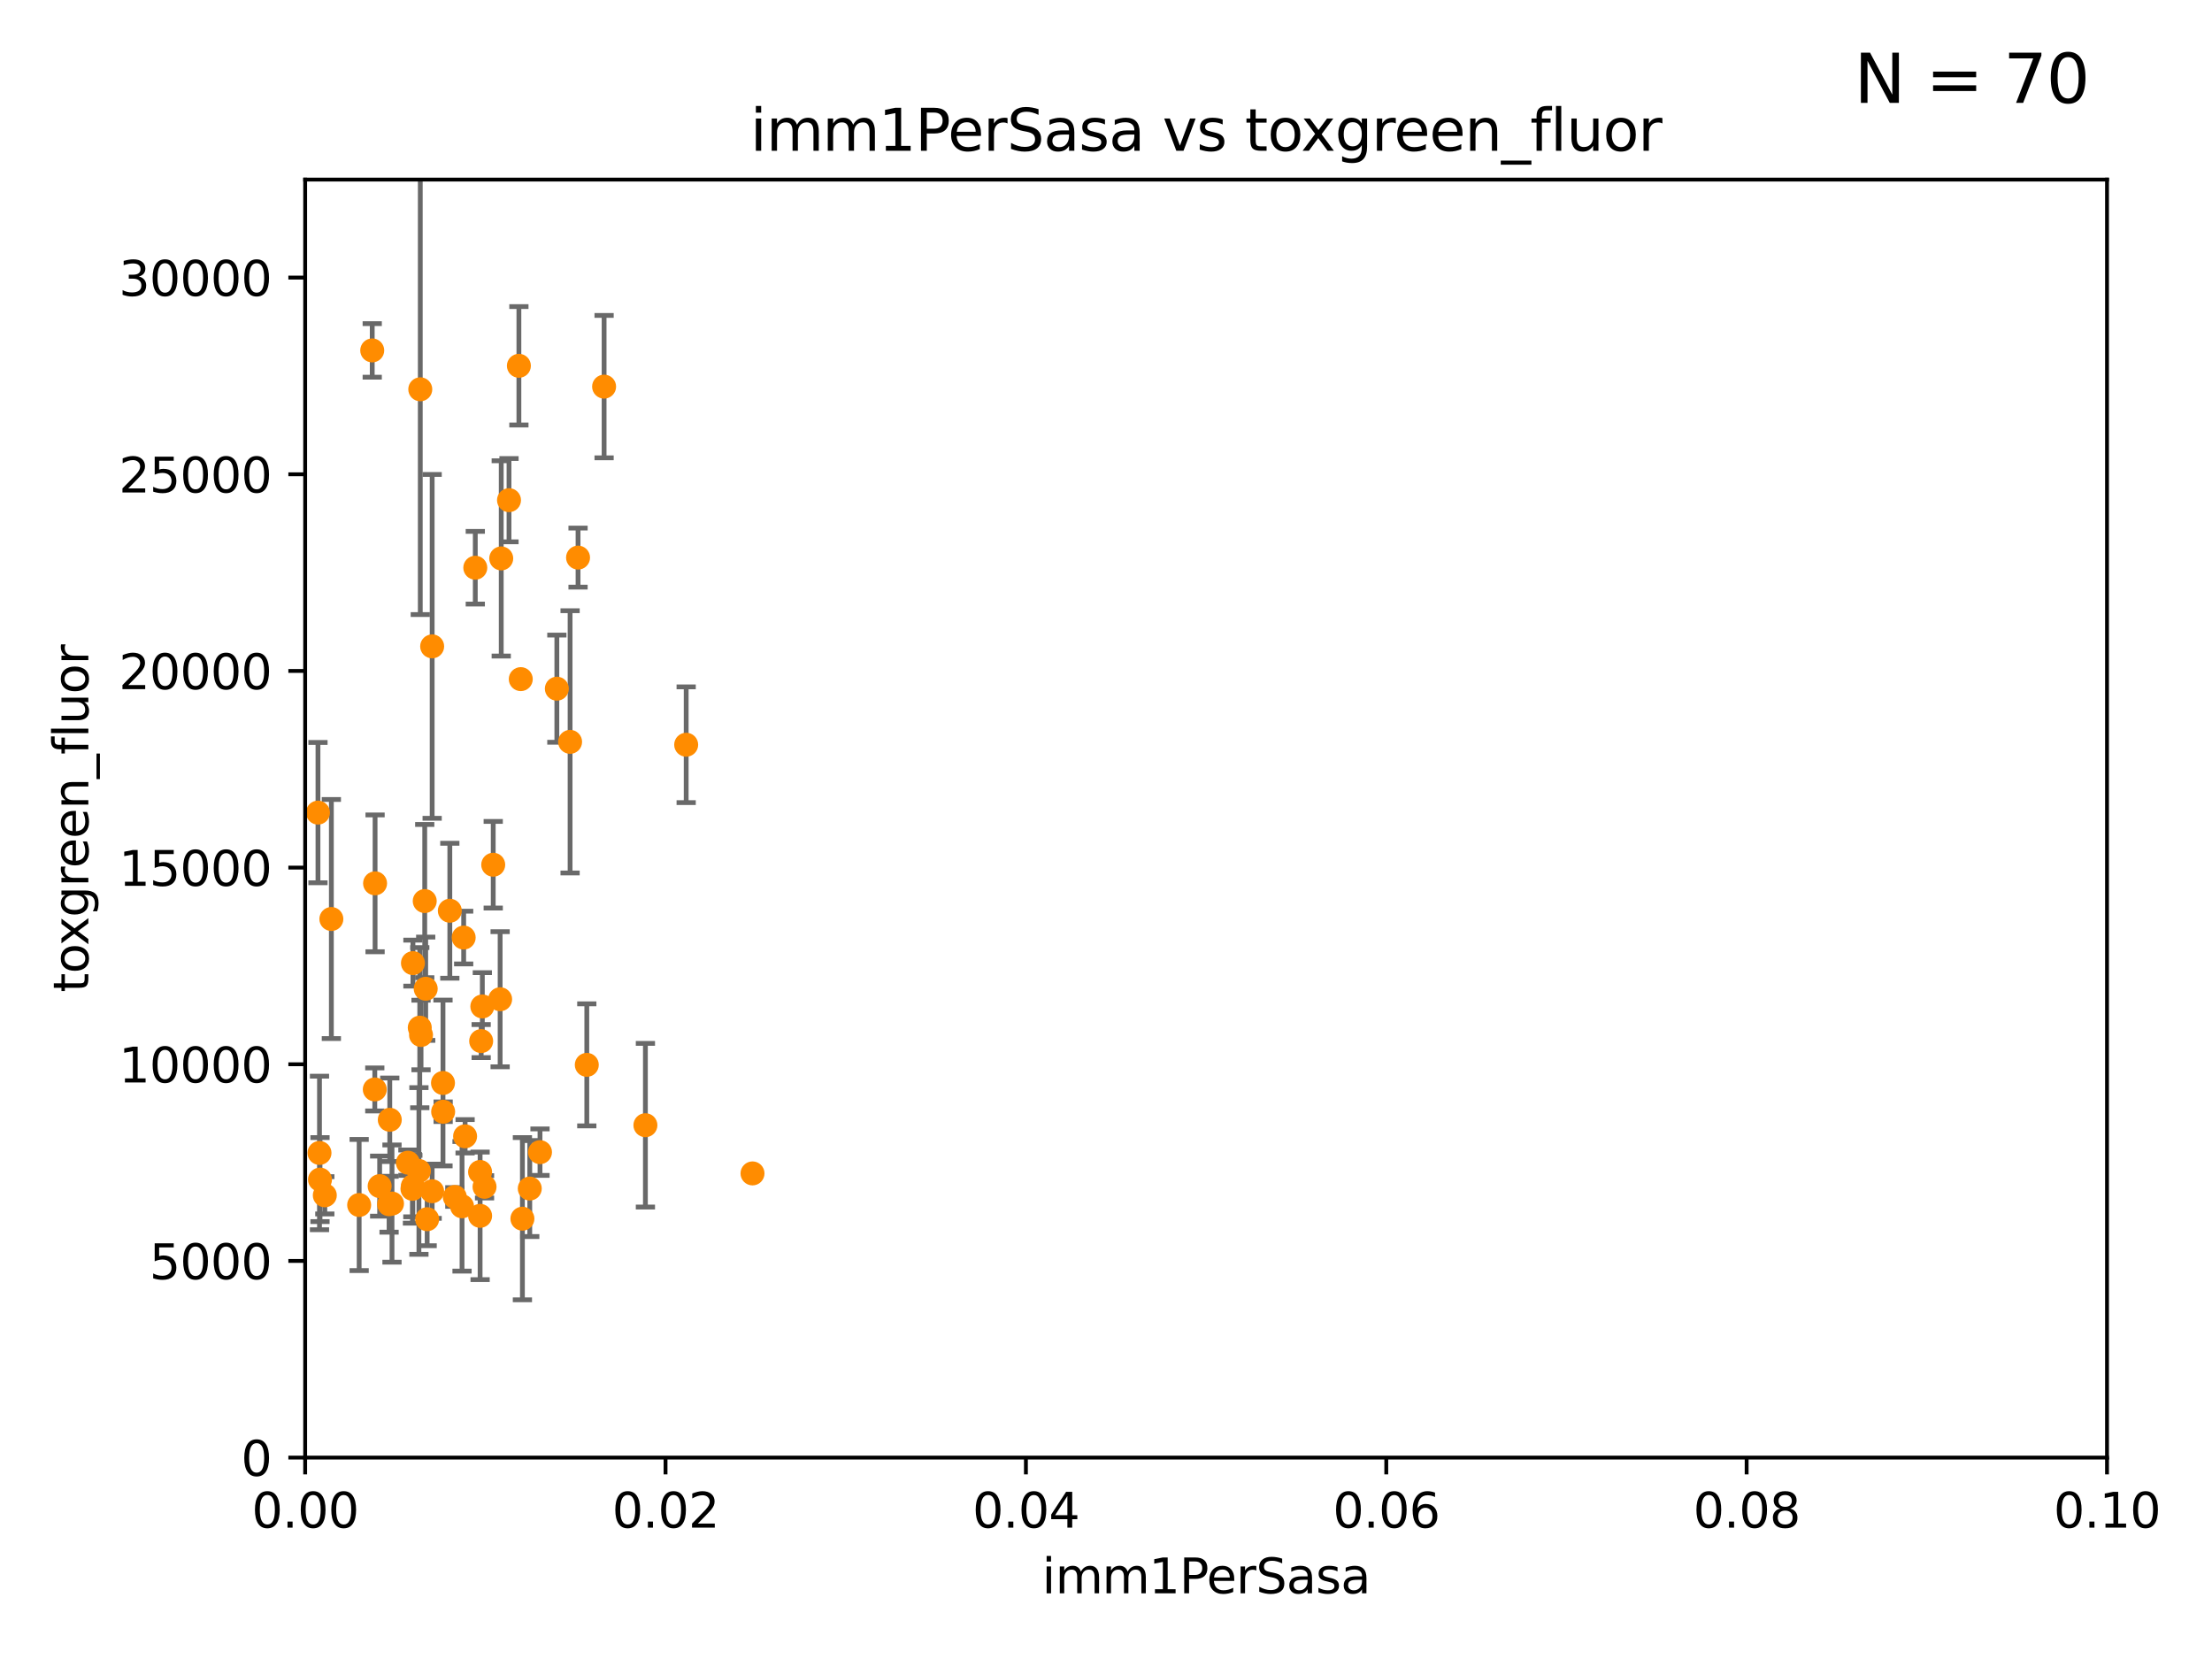 <?xml version="1.0" encoding="utf-8" standalone="no"?>
<!DOCTYPE svg PUBLIC "-//W3C//DTD SVG 1.1//EN"
  "http://www.w3.org/Graphics/SVG/1.1/DTD/svg11.dtd">
<svg xmlns:xlink="http://www.w3.org/1999/xlink" width="460.8pt" height="345.6pt" viewBox="0 0 460.8 345.6" xmlns="http://www.w3.org/2000/svg" version="1.1">
 <defs>
  <style type="text/css">*{stroke-linejoin: round; stroke-linecap: butt}</style>
 </defs>
 <g id="figure_1">
  <g id="patch_1">
   <path d="M 0 345.6 
L 460.8 345.6 
L 460.8 0 
L 0 0 
z
" style="fill: #ffffff"/>
  </g>
  <g id="axes_1">
   <g id="patch_2">
    <path d="M 63.571 303.64 
L 438.93 303.64 
L 438.93 37.411 
L 63.571 37.411 
z
" style="fill: #ffffff"/>
   </g>
   <g id="PathCollection_1">
    <defs>
     <path id="m24696508e9" d="M 0 1.118 
C 0.297 1.118 0.581 1 0.791 0.791 
C 1 0.581 1.118 0.297 1.118 0 
C 1.118 -0.297 1 -0.581 0.791 -0.791 
C 0.581 -1 0.297 -1.118 0 -1.118 
C -0.297 -1.118 -0.581 -1 -0.791 -0.791 
C -1 -0.581 -1.118 -0.297 -1.118 0 
C -1.118 0.297 -1 0.581 -0.791 0.791 
C -0.581 1 -0.297 1.118 0 1.118 
z
" style="stroke: #ff8c00"/>
    </defs>
    <g clip-path="url(#p991960c797)">
     <use xlink:href="#m24696508e9" x="43" y="61.614" style="fill: #ff8c00; stroke: #ff8c00"/>
     <use xlink:href="#m24696508e9" x="93.707" y="189.723" style="fill: #ff8c00; stroke: #ff8c00"/>
     <use xlink:href="#m24696508e9" x="118.76" y="154.541" style="fill: #ff8c00; stroke: #ff8c00"/>
     <use xlink:href="#m24696508e9" x="106.035" y="104.195" style="fill: #ff8c00; stroke: #ff8c00"/>
     <use xlink:href="#m24696508e9" x="96.591" y="195.312" style="fill: #ff8c00; stroke: #ff8c00"/>
     <use xlink:href="#m24696508e9" x="142.943" y="155.142" style="fill: #ff8c00; stroke: #ff8c00"/>
     <use xlink:href="#m24696508e9" x="116.002" y="143.465" style="fill: #ff8c00; stroke: #ff8c00"/>
     <use xlink:href="#m24696508e9" x="125.845" y="80.541" style="fill: #ff8c00; stroke: #ff8c00"/>
     <use xlink:href="#m24696508e9" x="108.485" y="141.474" style="fill: #ff8c00; stroke: #ff8c00"/>
     <use xlink:href="#m24696508e9" x="77.542" y="72.998" style="fill: #ff8c00; stroke: #ff8c00"/>
     <use xlink:href="#m24696508e9" x="66.662" y="245.73" style="fill: #ff8c00; stroke: #ff8c00"/>
     <use xlink:href="#m24696508e9" x="66.556" y="240.179" style="fill: #ff8c00; stroke: #ff8c00"/>
     <use xlink:href="#m24696508e9" x="120.418" y="116.159" style="fill: #ff8c00; stroke: #ff8c00"/>
     <use xlink:href="#m24696508e9" x="84.974" y="242.209" style="fill: #ff8c00; stroke: #ff8c00"/>
     <use xlink:href="#m24696508e9" x="108.095" y="76.203" style="fill: #ff8c00; stroke: #ff8c00"/>
     <use xlink:href="#m24696508e9" x="92.283" y="225.604" style="fill: #ff8c00; stroke: #ff8c00"/>
     <use xlink:href="#m24696508e9" x="81.199" y="233.27" style="fill: #ff8c00; stroke: #ff8c00"/>
     <use xlink:href="#m24696508e9" x="87.552" y="81.098" style="fill: #ff8c00; stroke: #ff8c00"/>
     <use xlink:href="#m24696508e9" x="33.457" y="171.128" style="fill: #ff8c00; stroke: #ff8c00"/>
     <use xlink:href="#m24696508e9" x="88.682" y="205.972" style="fill: #ff8c00; stroke: #ff8c00"/>
     <use xlink:href="#m24696508e9" x="100.015" y="253.282" style="fill: #ff8c00; stroke: #ff8c00"/>
     <use xlink:href="#m24696508e9" x="90.023" y="248.159" style="fill: #ff8c00; stroke: #ff8c00"/>
     <use xlink:href="#m24696508e9" x="79.09" y="247.091" style="fill: #ff8c00; stroke: #ff8c00"/>
     <use xlink:href="#m24696508e9" x="108.828" y="253.876" style="fill: #ff8c00; stroke: #ff8c00"/>
     <use xlink:href="#m24696508e9" x="100.01" y="244.141" style="fill: #ff8c00; stroke: #ff8c00"/>
     <use xlink:href="#m24696508e9" x="41.809" y="208.229" style="fill: #ff8c00; stroke: #ff8c00"/>
     <use xlink:href="#m24696508e9" x="47.193" y="154.602" style="fill: #ff8c00; stroke: #ff8c00"/>
     <use xlink:href="#m24696508e9" x="33.572" y="227.044" style="fill: #ff8c00; stroke: #ff8c00"/>
     <use xlink:href="#m24696508e9" x="86.023" y="200.634" style="fill: #ff8c00; stroke: #ff8c00"/>
     <use xlink:href="#m24696508e9" x="102.747" y="180.139" style="fill: #ff8c00; stroke: #ff8c00"/>
     <use xlink:href="#m24696508e9" x="88.479" y="187.707" style="fill: #ff8c00; stroke: #ff8c00"/>
     <use xlink:href="#m24696508e9" x="96.888" y="236.711" style="fill: #ff8c00; stroke: #ff8c00"/>
     <use xlink:href="#m24696508e9" x="104.416" y="116.328" style="fill: #ff8c00; stroke: #ff8c00"/>
     <use xlink:href="#m24696508e9" x="81.053" y="250.865" style="fill: #ff8c00; stroke: #ff8c00"/>
     <use xlink:href="#m24696508e9" x="96.251" y="251.3" style="fill: #ff8c00; stroke: #ff8c00"/>
     <use xlink:href="#m24696508e9" x="104.186" y="208.162" style="fill: #ff8c00; stroke: #ff8c00"/>
     <use xlink:href="#m24696508e9" x="66.239" y="169.283" style="fill: #ff8c00; stroke: #ff8c00"/>
     <use xlink:href="#m24696508e9" x="6.563" y="82.262" style="fill: #ff8c00; stroke: #ff8c00"/>
     <use xlink:href="#m24696508e9" x="69.029" y="191.445" style="fill: #ff8c00; stroke: #ff8c00"/>
     <use xlink:href="#m24696508e9" x="78.076" y="226.95" style="fill: #ff8c00; stroke: #ff8c00"/>
     <use xlink:href="#m24696508e9" x="67.664" y="249.005" style="fill: #ff8c00; stroke: #ff8c00"/>
     <use xlink:href="#m24696508e9" x="23.828" y="214.236" style="fill: #ff8c00; stroke: #ff8c00"/>
     <use xlink:href="#m24696508e9" x="100.938" y="247.234" style="fill: #ff8c00; stroke: #ff8c00"/>
     <use xlink:href="#m24696508e9" x="87.708" y="215.606" style="fill: #ff8c00; stroke: #ff8c00"/>
     <use xlink:href="#m24696508e9" x="156.761" y="244.442" style="fill: #ff8c00; stroke: #ff8c00"/>
     <use xlink:href="#m24696508e9" x="86.003" y="247.088" style="fill: #ff8c00; stroke: #ff8c00"/>
     <use xlink:href="#m24696508e9" x="87.445" y="214.081" style="fill: #ff8c00; stroke: #ff8c00"/>
     <use xlink:href="#m24696508e9" x="122.24" y="221.828" style="fill: #ff8c00; stroke: #ff8c00"/>
     <use xlink:href="#m24696508e9" x="74.819" y="251.024" style="fill: #ff8c00; stroke: #ff8c00"/>
     <use xlink:href="#m24696508e9" x="92.316" y="231.594" style="fill: #ff8c00; stroke: #ff8c00"/>
     <use xlink:href="#m24696508e9" x="110.36" y="247.596" style="fill: #ff8c00; stroke: #ff8c00"/>
     <use xlink:href="#m24696508e9" x="78.136" y="184.016" style="fill: #ff8c00; stroke: #ff8c00"/>
     <use xlink:href="#m24696508e9" x="57.029" y="237.055" style="fill: #ff8c00; stroke: #ff8c00"/>
     <use xlink:href="#m24696508e9" x="57.575" y="190.438" style="fill: #ff8c00; stroke: #ff8c00"/>
     <use xlink:href="#m24696508e9" x="100.236" y="216.876" style="fill: #ff8c00; stroke: #ff8c00"/>
     <use xlink:href="#m24696508e9" x="87.269" y="243.935" style="fill: #ff8c00; stroke: #ff8c00"/>
     <use xlink:href="#m24696508e9" x="99.012" y="118.266" style="fill: #ff8c00; stroke: #ff8c00"/>
     <use xlink:href="#m24696508e9" x="85.924" y="247.656" style="fill: #ff8c00; stroke: #ff8c00"/>
     <use xlink:href="#m24696508e9" x="90.026" y="134.651" style="fill: #ff8c00; stroke: #ff8c00"/>
     <use xlink:href="#m24696508e9" x="134.45" y="234.402" style="fill: #ff8c00; stroke: #ff8c00"/>
     <use xlink:href="#m24696508e9" x="15.738" y="252.732" style="fill: #ff8c00; stroke: #ff8c00"/>
     <use xlink:href="#m24696508e9" x="32.334" y="186.533" style="fill: #ff8c00; stroke: #ff8c00"/>
     <use xlink:href="#m24696508e9" x="-1" y="243.032" style="fill: #ff8c00; stroke: #ff8c00"/>
     <use xlink:href="#m24696508e9" x="-1" y="250.933" style="fill: #ff8c00; stroke: #ff8c00"/>
     <use xlink:href="#m24696508e9" x="81.66" y="250.723" style="fill: #ff8c00; stroke: #ff8c00"/>
     <use xlink:href="#m24696508e9" x="94.748" y="249.352" style="fill: #ff8c00; stroke: #ff8c00"/>
     <use xlink:href="#m24696508e9" x="100.478" y="209.663" style="fill: #ff8c00; stroke: #ff8c00"/>
     <use xlink:href="#m24696508e9" x="88.984" y="253.983" style="fill: #ff8c00; stroke: #ff8c00"/>
     <use xlink:href="#m24696508e9" x="-1" y="240.058" style="fill: #ff8c00; stroke: #ff8c00"/>
     <use xlink:href="#m24696508e9" x="-1" y="237.973" style="fill: #ff8c00; stroke: #ff8c00"/>
     <use xlink:href="#m24696508e9" x="112.492" y="240.015" style="fill: #ff8c00; stroke: #ff8c00"/>
     <use xlink:href="#m24696508e9" x="-1" y="237.86" style="fill: #ff8c00; stroke: #ff8c00"/>
    </g>
   </g>
   <g id="matplotlib.axis_1">
    <g id="xtick_1">
     <g id="line2d_1">
      <defs>
       <path id="m38c4e4a71a" d="M 0 0 
L 0 3.5 
" style="stroke: #000000; stroke-width: 0.8"/>
      </defs>
      <g>
       <use xlink:href="#m38c4e4a71a" x="63.571" y="303.64" style="stroke: #000000; stroke-width: 0.8"/>
      </g>
     </g>
     <g id="text_1">
      <!-- 0.00 -->
      <g transform="translate(52.438 318.238)scale(0.1 -0.1)">
       <defs>
        <path id="DejaVuSans-30" d="M 2034 4250 
Q 1547 4250 1301 3770 
Q 1056 3291 1056 2328 
Q 1056 1369 1301 889 
Q 1547 409 2034 409 
Q 2525 409 2770 889 
Q 3016 1369 3016 2328 
Q 3016 3291 2770 3770 
Q 2525 4250 2034 4250 
z
M 2034 4750 
Q 2819 4750 3233 4129 
Q 3647 3509 3647 2328 
Q 3647 1150 3233 529 
Q 2819 -91 2034 -91 
Q 1250 -91 836 529 
Q 422 1150 422 2328 
Q 422 3509 836 4129 
Q 1250 4750 2034 4750 
z
" transform="scale(0.016)"/>
        <path id="DejaVuSans-2e" d="M 684 794 
L 1344 794 
L 1344 0 
L 684 0 
L 684 794 
z
" transform="scale(0.016)"/>
       </defs>
       <use xlink:href="#DejaVuSans-30"/>
       <use xlink:href="#DejaVuSans-2e" x="63.623"/>
       <use xlink:href="#DejaVuSans-30" x="95.41"/>
       <use xlink:href="#DejaVuSans-30" x="159.033"/>
      </g>
     </g>
    </g>
    <g id="xtick_2">
     <g id="line2d_2">
      <g>
       <use xlink:href="#m38c4e4a71a" x="138.643" y="303.64" style="stroke: #000000; stroke-width: 0.8"/>
      </g>
     </g>
     <g id="text_2">
      <!-- 0.02 -->
      <g transform="translate(127.51 318.238)scale(0.1 -0.1)">
       <defs>
        <path id="DejaVuSans-32" d="M 1228 531 
L 3431 531 
L 3431 0 
L 469 0 
L 469 531 
Q 828 903 1448 1529 
Q 2069 2156 2228 2338 
Q 2531 2678 2651 2914 
Q 2772 3150 2772 3378 
Q 2772 3750 2511 3984 
Q 2250 4219 1831 4219 
Q 1534 4219 1204 4116 
Q 875 4013 500 3803 
L 500 4441 
Q 881 4594 1212 4672 
Q 1544 4750 1819 4750 
Q 2544 4750 2975 4387 
Q 3406 4025 3406 3419 
Q 3406 3131 3298 2873 
Q 3191 2616 2906 2266 
Q 2828 2175 2409 1742 
Q 1991 1309 1228 531 
z
" transform="scale(0.016)"/>
       </defs>
       <use xlink:href="#DejaVuSans-30"/>
       <use xlink:href="#DejaVuSans-2e" x="63.623"/>
       <use xlink:href="#DejaVuSans-30" x="95.41"/>
       <use xlink:href="#DejaVuSans-32" x="159.033"/>
      </g>
     </g>
    </g>
    <g id="xtick_3">
     <g id="line2d_3">
      <g>
       <use xlink:href="#m38c4e4a71a" x="213.715" y="303.64" style="stroke: #000000; stroke-width: 0.8"/>
      </g>
     </g>
     <g id="text_3">
      <!-- 0.04 -->
      <g transform="translate(202.582 318.238)scale(0.1 -0.1)">
       <defs>
        <path id="DejaVuSans-34" d="M 2419 4116 
L 825 1625 
L 2419 1625 
L 2419 4116 
z
M 2253 4666 
L 3047 4666 
L 3047 1625 
L 3713 1625 
L 3713 1100 
L 3047 1100 
L 3047 0 
L 2419 0 
L 2419 1100 
L 313 1100 
L 313 1709 
L 2253 4666 
z
" transform="scale(0.016)"/>
       </defs>
       <use xlink:href="#DejaVuSans-30"/>
       <use xlink:href="#DejaVuSans-2e" x="63.623"/>
       <use xlink:href="#DejaVuSans-30" x="95.41"/>
       <use xlink:href="#DejaVuSans-34" x="159.033"/>
      </g>
     </g>
    </g>
    <g id="xtick_4">
     <g id="line2d_4">
      <g>
       <use xlink:href="#m38c4e4a71a" x="288.786" y="303.64" style="stroke: #000000; stroke-width: 0.8"/>
      </g>
     </g>
     <g id="text_4">
      <!-- 0.06 -->
      <g transform="translate(277.654 318.238)scale(0.1 -0.1)">
       <defs>
        <path id="DejaVuSans-36" d="M 2113 2584 
Q 1688 2584 1439 2293 
Q 1191 2003 1191 1497 
Q 1191 994 1439 701 
Q 1688 409 2113 409 
Q 2538 409 2786 701 
Q 3034 994 3034 1497 
Q 3034 2003 2786 2293 
Q 2538 2584 2113 2584 
z
M 3366 4563 
L 3366 3988 
Q 3128 4100 2886 4159 
Q 2644 4219 2406 4219 
Q 1781 4219 1451 3797 
Q 1122 3375 1075 2522 
Q 1259 2794 1537 2939 
Q 1816 3084 2150 3084 
Q 2853 3084 3261 2657 
Q 3669 2231 3669 1497 
Q 3669 778 3244 343 
Q 2819 -91 2113 -91 
Q 1303 -91 875 529 
Q 447 1150 447 2328 
Q 447 3434 972 4092 
Q 1497 4750 2381 4750 
Q 2619 4750 2861 4703 
Q 3103 4656 3366 4563 
z
" transform="scale(0.016)"/>
       </defs>
       <use xlink:href="#DejaVuSans-30"/>
       <use xlink:href="#DejaVuSans-2e" x="63.623"/>
       <use xlink:href="#DejaVuSans-30" x="95.41"/>
       <use xlink:href="#DejaVuSans-36" x="159.033"/>
      </g>
     </g>
    </g>
    <g id="xtick_5">
     <g id="line2d_5">
      <g>
       <use xlink:href="#m38c4e4a71a" x="363.858" y="303.64" style="stroke: #000000; stroke-width: 0.8"/>
      </g>
     </g>
     <g id="text_5">
      <!-- 0.08 -->
      <g transform="translate(352.725 318.238)scale(0.1 -0.1)">
       <defs>
        <path id="DejaVuSans-38" d="M 2034 2216 
Q 1584 2216 1326 1975 
Q 1069 1734 1069 1313 
Q 1069 891 1326 650 
Q 1584 409 2034 409 
Q 2484 409 2743 651 
Q 3003 894 3003 1313 
Q 3003 1734 2745 1975 
Q 2488 2216 2034 2216 
z
M 1403 2484 
Q 997 2584 770 2862 
Q 544 3141 544 3541 
Q 544 4100 942 4425 
Q 1341 4750 2034 4750 
Q 2731 4750 3128 4425 
Q 3525 4100 3525 3541 
Q 3525 3141 3298 2862 
Q 3072 2584 2669 2484 
Q 3125 2378 3379 2068 
Q 3634 1759 3634 1313 
Q 3634 634 3220 271 
Q 2806 -91 2034 -91 
Q 1263 -91 848 271 
Q 434 634 434 1313 
Q 434 1759 690 2068 
Q 947 2378 1403 2484 
z
M 1172 3481 
Q 1172 3119 1398 2916 
Q 1625 2713 2034 2713 
Q 2441 2713 2670 2916 
Q 2900 3119 2900 3481 
Q 2900 3844 2670 4047 
Q 2441 4250 2034 4250 
Q 1625 4250 1398 4047 
Q 1172 3844 1172 3481 
z
" transform="scale(0.016)"/>
       </defs>
       <use xlink:href="#DejaVuSans-30"/>
       <use xlink:href="#DejaVuSans-2e" x="63.623"/>
       <use xlink:href="#DejaVuSans-30" x="95.41"/>
       <use xlink:href="#DejaVuSans-38" x="159.033"/>
      </g>
     </g>
    </g>
    <g id="xtick_6">
     <g id="line2d_6">
      <g>
       <use xlink:href="#m38c4e4a71a" x="438.93" y="303.64" style="stroke: #000000; stroke-width: 0.8"/>
      </g>
     </g>
     <g id="text_6">
      <!-- 0.10 -->
      <g transform="translate(427.797 318.238)scale(0.1 -0.1)">
       <defs>
        <path id="DejaVuSans-31" d="M 794 531 
L 1825 531 
L 1825 4091 
L 703 3866 
L 703 4441 
L 1819 4666 
L 2450 4666 
L 2450 531 
L 3481 531 
L 3481 0 
L 794 0 
L 794 531 
z
" transform="scale(0.016)"/>
       </defs>
       <use xlink:href="#DejaVuSans-30"/>
       <use xlink:href="#DejaVuSans-2e" x="63.623"/>
       <use xlink:href="#DejaVuSans-31" x="95.41"/>
       <use xlink:href="#DejaVuSans-30" x="159.033"/>
      </g>
     </g>
    </g>
    <g id="text_7">
     <!-- imm1PerSasa -->
     <g transform="translate(217.067 331.917)scale(0.1 -0.1)">
      <defs>
       <path id="DejaVuSans-69" d="M 603 3500 
L 1178 3500 
L 1178 0 
L 603 0 
L 603 3500 
z
M 603 4863 
L 1178 4863 
L 1178 4134 
L 603 4134 
L 603 4863 
z
" transform="scale(0.016)"/>
       <path id="DejaVuSans-6d" d="M 3328 2828 
Q 3544 3216 3844 3400 
Q 4144 3584 4550 3584 
Q 5097 3584 5394 3201 
Q 5691 2819 5691 2113 
L 5691 0 
L 5113 0 
L 5113 2094 
Q 5113 2597 4934 2840 
Q 4756 3084 4391 3084 
Q 3944 3084 3684 2787 
Q 3425 2491 3425 1978 
L 3425 0 
L 2847 0 
L 2847 2094 
Q 2847 2600 2669 2842 
Q 2491 3084 2119 3084 
Q 1678 3084 1418 2786 
Q 1159 2488 1159 1978 
L 1159 0 
L 581 0 
L 581 3500 
L 1159 3500 
L 1159 2956 
Q 1356 3278 1631 3431 
Q 1906 3584 2284 3584 
Q 2666 3584 2933 3390 
Q 3200 3197 3328 2828 
z
" transform="scale(0.016)"/>
       <path id="DejaVuSans-50" d="M 1259 4147 
L 1259 2394 
L 2053 2394 
Q 2494 2394 2734 2622 
Q 2975 2850 2975 3272 
Q 2975 3691 2734 3919 
Q 2494 4147 2053 4147 
L 1259 4147 
z
M 628 4666 
L 2053 4666 
Q 2838 4666 3239 4311 
Q 3641 3956 3641 3272 
Q 3641 2581 3239 2228 
Q 2838 1875 2053 1875 
L 1259 1875 
L 1259 0 
L 628 0 
L 628 4666 
z
" transform="scale(0.016)"/>
       <path id="DejaVuSans-65" d="M 3597 1894 
L 3597 1613 
L 953 1613 
Q 991 1019 1311 708 
Q 1631 397 2203 397 
Q 2534 397 2845 478 
Q 3156 559 3463 722 
L 3463 178 
Q 3153 47 2828 -22 
Q 2503 -91 2169 -91 
Q 1331 -91 842 396 
Q 353 884 353 1716 
Q 353 2575 817 3079 
Q 1281 3584 2069 3584 
Q 2775 3584 3186 3129 
Q 3597 2675 3597 1894 
z
M 3022 2063 
Q 3016 2534 2758 2815 
Q 2500 3097 2075 3097 
Q 1594 3097 1305 2825 
Q 1016 2553 972 2059 
L 3022 2063 
z
" transform="scale(0.016)"/>
       <path id="DejaVuSans-72" d="M 2631 2963 
Q 2534 3019 2420 3045 
Q 2306 3072 2169 3072 
Q 1681 3072 1420 2755 
Q 1159 2438 1159 1844 
L 1159 0 
L 581 0 
L 581 3500 
L 1159 3500 
L 1159 2956 
Q 1341 3275 1631 3429 
Q 1922 3584 2338 3584 
Q 2397 3584 2469 3576 
Q 2541 3569 2628 3553 
L 2631 2963 
z
" transform="scale(0.016)"/>
       <path id="DejaVuSans-53" d="M 3425 4513 
L 3425 3897 
Q 3066 4069 2747 4153 
Q 2428 4238 2131 4238 
Q 1616 4238 1336 4038 
Q 1056 3838 1056 3469 
Q 1056 3159 1242 3001 
Q 1428 2844 1947 2747 
L 2328 2669 
Q 3034 2534 3370 2195 
Q 3706 1856 3706 1288 
Q 3706 609 3251 259 
Q 2797 -91 1919 -91 
Q 1588 -91 1214 -16 
Q 841 59 441 206 
L 441 856 
Q 825 641 1194 531 
Q 1563 422 1919 422 
Q 2459 422 2753 634 
Q 3047 847 3047 1241 
Q 3047 1584 2836 1778 
Q 2625 1972 2144 2069 
L 1759 2144 
Q 1053 2284 737 2584 
Q 422 2884 422 3419 
Q 422 4038 858 4394 
Q 1294 4750 2059 4750 
Q 2388 4750 2728 4690 
Q 3069 4631 3425 4513 
z
" transform="scale(0.016)"/>
       <path id="DejaVuSans-61" d="M 2194 1759 
Q 1497 1759 1228 1600 
Q 959 1441 959 1056 
Q 959 750 1161 570 
Q 1363 391 1709 391 
Q 2188 391 2477 730 
Q 2766 1069 2766 1631 
L 2766 1759 
L 2194 1759 
z
M 3341 1997 
L 3341 0 
L 2766 0 
L 2766 531 
Q 2569 213 2275 61 
Q 1981 -91 1556 -91 
Q 1019 -91 701 211 
Q 384 513 384 1019 
Q 384 1609 779 1909 
Q 1175 2209 1959 2209 
L 2766 2209 
L 2766 2266 
Q 2766 2663 2505 2880 
Q 2244 3097 1772 3097 
Q 1472 3097 1187 3025 
Q 903 2953 641 2809 
L 641 3341 
Q 956 3463 1253 3523 
Q 1550 3584 1831 3584 
Q 2591 3584 2966 3190 
Q 3341 2797 3341 1997 
z
" transform="scale(0.016)"/>
       <path id="DejaVuSans-73" d="M 2834 3397 
L 2834 2853 
Q 2591 2978 2328 3040 
Q 2066 3103 1784 3103 
Q 1356 3103 1142 2972 
Q 928 2841 928 2578 
Q 928 2378 1081 2264 
Q 1234 2150 1697 2047 
L 1894 2003 
Q 2506 1872 2764 1633 
Q 3022 1394 3022 966 
Q 3022 478 2636 193 
Q 2250 -91 1575 -91 
Q 1294 -91 989 -36 
Q 684 19 347 128 
L 347 722 
Q 666 556 975 473 
Q 1284 391 1588 391 
Q 1994 391 2212 530 
Q 2431 669 2431 922 
Q 2431 1156 2273 1281 
Q 2116 1406 1581 1522 
L 1381 1569 
Q 847 1681 609 1914 
Q 372 2147 372 2553 
Q 372 3047 722 3315 
Q 1072 3584 1716 3584 
Q 2034 3584 2315 3537 
Q 2597 3491 2834 3397 
z
" transform="scale(0.016)"/>
      </defs>
      <use xlink:href="#DejaVuSans-69"/>
      <use xlink:href="#DejaVuSans-6d" x="27.783"/>
      <use xlink:href="#DejaVuSans-6d" x="125.195"/>
      <use xlink:href="#DejaVuSans-31" x="222.607"/>
      <use xlink:href="#DejaVuSans-50" x="286.23"/>
      <use xlink:href="#DejaVuSans-65" x="342.908"/>
      <use xlink:href="#DejaVuSans-72" x="404.432"/>
      <use xlink:href="#DejaVuSans-53" x="445.545"/>
      <use xlink:href="#DejaVuSans-61" x="509.021"/>
      <use xlink:href="#DejaVuSans-73" x="570.301"/>
      <use xlink:href="#DejaVuSans-61" x="622.4"/>
     </g>
    </g>
   </g>
   <g id="matplotlib.axis_2">
    <g id="ytick_1">
     <g id="line2d_7">
      <defs>
       <path id="m3bf6daf4cb" d="M 0 0 
L -3.5 0 
" style="stroke: #000000; stroke-width: 0.8"/>
      </defs>
      <g>
       <use xlink:href="#m3bf6daf4cb" x="63.571" y="303.64" style="stroke: #000000; stroke-width: 0.8"/>
      </g>
     </g>
     <g id="text_8">
      <!-- 0 -->
      <g transform="translate(50.209 307.439)scale(0.1 -0.1)">
       <use xlink:href="#DejaVuSans-30"/>
      </g>
     </g>
    </g>
    <g id="ytick_2">
     <g id="line2d_8">
      <g>
       <use xlink:href="#m3bf6daf4cb" x="63.571" y="262.671" style="stroke: #000000; stroke-width: 0.8"/>
      </g>
     </g>
     <g id="text_9">
      <!-- 5000 -->
      <g transform="translate(31.121 266.471)scale(0.1 -0.1)">
       <defs>
        <path id="DejaVuSans-35" d="M 691 4666 
L 3169 4666 
L 3169 4134 
L 1269 4134 
L 1269 2991 
Q 1406 3038 1543 3061 
Q 1681 3084 1819 3084 
Q 2600 3084 3056 2656 
Q 3513 2228 3513 1497 
Q 3513 744 3044 326 
Q 2575 -91 1722 -91 
Q 1428 -91 1123 -41 
Q 819 9 494 109 
L 494 744 
Q 775 591 1075 516 
Q 1375 441 1709 441 
Q 2250 441 2565 725 
Q 2881 1009 2881 1497 
Q 2881 1984 2565 2268 
Q 2250 2553 1709 2553 
Q 1456 2553 1204 2497 
Q 953 2441 691 2322 
L 691 4666 
z
" transform="scale(0.016)"/>
       </defs>
       <use xlink:href="#DejaVuSans-35"/>
       <use xlink:href="#DejaVuSans-30" x="63.623"/>
       <use xlink:href="#DejaVuSans-30" x="127.246"/>
       <use xlink:href="#DejaVuSans-30" x="190.869"/>
      </g>
     </g>
    </g>
    <g id="ytick_3">
     <g id="line2d_9">
      <g>
       <use xlink:href="#m3bf6daf4cb" x="63.571" y="221.703" style="stroke: #000000; stroke-width: 0.8"/>
      </g>
     </g>
     <g id="text_10">
      <!-- 10000 -->
      <g transform="translate(24.759 225.502)scale(0.1 -0.1)">
       <use xlink:href="#DejaVuSans-31"/>
       <use xlink:href="#DejaVuSans-30" x="63.623"/>
       <use xlink:href="#DejaVuSans-30" x="127.246"/>
       <use xlink:href="#DejaVuSans-30" x="190.869"/>
       <use xlink:href="#DejaVuSans-30" x="254.492"/>
      </g>
     </g>
    </g>
    <g id="ytick_4">
     <g id="line2d_10">
      <g>
       <use xlink:href="#m3bf6daf4cb" x="63.571" y="180.734" style="stroke: #000000; stroke-width: 0.8"/>
      </g>
     </g>
     <g id="text_11">
      <!-- 15000 -->
      <g transform="translate(24.759 184.533)scale(0.1 -0.1)">
       <use xlink:href="#DejaVuSans-31"/>
       <use xlink:href="#DejaVuSans-35" x="63.623"/>
       <use xlink:href="#DejaVuSans-30" x="127.246"/>
       <use xlink:href="#DejaVuSans-30" x="190.869"/>
       <use xlink:href="#DejaVuSans-30" x="254.492"/>
      </g>
     </g>
    </g>
    <g id="ytick_5">
     <g id="line2d_11">
      <g>
       <use xlink:href="#m3bf6daf4cb" x="63.571" y="139.765" style="stroke: #000000; stroke-width: 0.8"/>
      </g>
     </g>
     <g id="text_12">
      <!-- 20000 -->
      <g transform="translate(24.759 143.565)scale(0.1 -0.1)">
       <use xlink:href="#DejaVuSans-32"/>
       <use xlink:href="#DejaVuSans-30" x="63.623"/>
       <use xlink:href="#DejaVuSans-30" x="127.246"/>
       <use xlink:href="#DejaVuSans-30" x="190.869"/>
       <use xlink:href="#DejaVuSans-30" x="254.492"/>
      </g>
     </g>
    </g>
    <g id="ytick_6">
     <g id="line2d_12">
      <g>
       <use xlink:href="#m3bf6daf4cb" x="63.571" y="98.797" style="stroke: #000000; stroke-width: 0.8"/>
      </g>
     </g>
     <g id="text_13">
      <!-- 25000 -->
      <g transform="translate(24.759 102.596)scale(0.1 -0.1)">
       <use xlink:href="#DejaVuSans-32"/>
       <use xlink:href="#DejaVuSans-35" x="63.623"/>
       <use xlink:href="#DejaVuSans-30" x="127.246"/>
       <use xlink:href="#DejaVuSans-30" x="190.869"/>
       <use xlink:href="#DejaVuSans-30" x="254.492"/>
      </g>
     </g>
    </g>
    <g id="ytick_7">
     <g id="line2d_13">
      <g>
       <use xlink:href="#m3bf6daf4cb" x="63.571" y="57.828" style="stroke: #000000; stroke-width: 0.8"/>
      </g>
     </g>
     <g id="text_14">
      <!-- 30000 -->
      <g transform="translate(24.759 61.627)scale(0.1 -0.1)">
       <defs>
        <path id="DejaVuSans-33" d="M 2597 2516 
Q 3050 2419 3304 2112 
Q 3559 1806 3559 1356 
Q 3559 666 3084 287 
Q 2609 -91 1734 -91 
Q 1441 -91 1130 -33 
Q 819 25 488 141 
L 488 750 
Q 750 597 1062 519 
Q 1375 441 1716 441 
Q 2309 441 2620 675 
Q 2931 909 2931 1356 
Q 2931 1769 2642 2001 
Q 2353 2234 1838 2234 
L 1294 2234 
L 1294 2753 
L 1863 2753 
Q 2328 2753 2575 2939 
Q 2822 3125 2822 3475 
Q 2822 3834 2567 4026 
Q 2313 4219 1838 4219 
Q 1578 4219 1281 4162 
Q 984 4106 628 3988 
L 628 4550 
Q 988 4650 1302 4700 
Q 1616 4750 1894 4750 
Q 2613 4750 3031 4423 
Q 3450 4097 3450 3541 
Q 3450 3153 3228 2886 
Q 3006 2619 2597 2516 
z
" transform="scale(0.016)"/>
       </defs>
       <use xlink:href="#DejaVuSans-33"/>
       <use xlink:href="#DejaVuSans-30" x="63.623"/>
       <use xlink:href="#DejaVuSans-30" x="127.246"/>
       <use xlink:href="#DejaVuSans-30" x="190.869"/>
       <use xlink:href="#DejaVuSans-30" x="254.492"/>
      </g>
     </g>
    </g>
    <g id="text_15">
     <!-- toxgreen_fluor -->
     <g transform="translate(18.401 206.72)rotate(-90)scale(0.1 -0.1)">
      <defs>
       <path id="DejaVuSans-74" d="M 1172 4494 
L 1172 3500 
L 2356 3500 
L 2356 3053 
L 1172 3053 
L 1172 1153 
Q 1172 725 1289 603 
Q 1406 481 1766 481 
L 2356 481 
L 2356 0 
L 1766 0 
Q 1100 0 847 248 
Q 594 497 594 1153 
L 594 3053 
L 172 3053 
L 172 3500 
L 594 3500 
L 594 4494 
L 1172 4494 
z
" transform="scale(0.016)"/>
       <path id="DejaVuSans-6f" d="M 1959 3097 
Q 1497 3097 1228 2736 
Q 959 2375 959 1747 
Q 959 1119 1226 758 
Q 1494 397 1959 397 
Q 2419 397 2687 759 
Q 2956 1122 2956 1747 
Q 2956 2369 2687 2733 
Q 2419 3097 1959 3097 
z
M 1959 3584 
Q 2709 3584 3137 3096 
Q 3566 2609 3566 1747 
Q 3566 888 3137 398 
Q 2709 -91 1959 -91 
Q 1206 -91 779 398 
Q 353 888 353 1747 
Q 353 2609 779 3096 
Q 1206 3584 1959 3584 
z
" transform="scale(0.016)"/>
       <path id="DejaVuSans-78" d="M 3513 3500 
L 2247 1797 
L 3578 0 
L 2900 0 
L 1881 1375 
L 863 0 
L 184 0 
L 1544 1831 
L 300 3500 
L 978 3500 
L 1906 2253 
L 2834 3500 
L 3513 3500 
z
" transform="scale(0.016)"/>
       <path id="DejaVuSans-67" d="M 2906 1791 
Q 2906 2416 2648 2759 
Q 2391 3103 1925 3103 
Q 1463 3103 1205 2759 
Q 947 2416 947 1791 
Q 947 1169 1205 825 
Q 1463 481 1925 481 
Q 2391 481 2648 825 
Q 2906 1169 2906 1791 
z
M 3481 434 
Q 3481 -459 3084 -895 
Q 2688 -1331 1869 -1331 
Q 1566 -1331 1297 -1286 
Q 1028 -1241 775 -1147 
L 775 -588 
Q 1028 -725 1275 -790 
Q 1522 -856 1778 -856 
Q 2344 -856 2625 -561 
Q 2906 -266 2906 331 
L 2906 616 
Q 2728 306 2450 153 
Q 2172 0 1784 0 
Q 1141 0 747 490 
Q 353 981 353 1791 
Q 353 2603 747 3093 
Q 1141 3584 1784 3584 
Q 2172 3584 2450 3431 
Q 2728 3278 2906 2969 
L 2906 3500 
L 3481 3500 
L 3481 434 
z
" transform="scale(0.016)"/>
       <path id="DejaVuSans-6e" d="M 3513 2113 
L 3513 0 
L 2938 0 
L 2938 2094 
Q 2938 2591 2744 2837 
Q 2550 3084 2163 3084 
Q 1697 3084 1428 2787 
Q 1159 2491 1159 1978 
L 1159 0 
L 581 0 
L 581 3500 
L 1159 3500 
L 1159 2956 
Q 1366 3272 1645 3428 
Q 1925 3584 2291 3584 
Q 2894 3584 3203 3211 
Q 3513 2838 3513 2113 
z
" transform="scale(0.016)"/>
       <path id="DejaVuSans-5f" d="M 3263 -1063 
L 3263 -1509 
L -63 -1509 
L -63 -1063 
L 3263 -1063 
z
" transform="scale(0.016)"/>
       <path id="DejaVuSans-66" d="M 2375 4863 
L 2375 4384 
L 1825 4384 
Q 1516 4384 1395 4259 
Q 1275 4134 1275 3809 
L 1275 3500 
L 2222 3500 
L 2222 3053 
L 1275 3053 
L 1275 0 
L 697 0 
L 697 3053 
L 147 3053 
L 147 3500 
L 697 3500 
L 697 3744 
Q 697 4328 969 4595 
Q 1241 4863 1831 4863 
L 2375 4863 
z
" transform="scale(0.016)"/>
       <path id="DejaVuSans-6c" d="M 603 4863 
L 1178 4863 
L 1178 0 
L 603 0 
L 603 4863 
z
" transform="scale(0.016)"/>
       <path id="DejaVuSans-75" d="M 544 1381 
L 544 3500 
L 1119 3500 
L 1119 1403 
Q 1119 906 1312 657 
Q 1506 409 1894 409 
Q 2359 409 2629 706 
Q 2900 1003 2900 1516 
L 2900 3500 
L 3475 3500 
L 3475 0 
L 2900 0 
L 2900 538 
Q 2691 219 2414 64 
Q 2138 -91 1772 -91 
Q 1169 -91 856 284 
Q 544 659 544 1381 
z
M 1991 3584 
L 1991 3584 
z
" transform="scale(0.016)"/>
      </defs>
      <use xlink:href="#DejaVuSans-74"/>
      <use xlink:href="#DejaVuSans-6f" x="39.209"/>
      <use xlink:href="#DejaVuSans-78" x="97.266"/>
      <use xlink:href="#DejaVuSans-67" x="156.445"/>
      <use xlink:href="#DejaVuSans-72" x="219.922"/>
      <use xlink:href="#DejaVuSans-65" x="258.785"/>
      <use xlink:href="#DejaVuSans-65" x="320.309"/>
      <use xlink:href="#DejaVuSans-6e" x="381.832"/>
      <use xlink:href="#DejaVuSans-5f" x="445.211"/>
      <use xlink:href="#DejaVuSans-66" x="495.211"/>
      <use xlink:href="#DejaVuSans-6c" x="530.416"/>
      <use xlink:href="#DejaVuSans-75" x="558.199"/>
      <use xlink:href="#DejaVuSans-6f" x="621.578"/>
      <use xlink:href="#DejaVuSans-72" x="682.76"/>
     </g>
    </g>
   </g>
   <g id="LineCollection_1">
    <path d="M 43 81.635 
L 43 41.592 
" clip-path="url(#p991960c797)" style="fill: none; stroke: #696969"/>
    <path d="M 93.707 203.775 
L 93.707 175.67 
" clip-path="url(#p991960c797)" style="fill: none; stroke: #696969"/>
    <path d="M 118.76 181.855 
L 118.76 127.226 
" clip-path="url(#p991960c797)" style="fill: none; stroke: #696969"/>
    <path d="M 106.035 112.869 
L 106.035 95.521 
" clip-path="url(#p991960c797)" style="fill: none; stroke: #696969"/>
    <path d="M 96.591 200.808 
L 96.591 189.816 
" clip-path="url(#p991960c797)" style="fill: none; stroke: #696969"/>
    <path d="M 142.943 167.196 
L 142.943 143.087 
" clip-path="url(#p991960c797)" style="fill: none; stroke: #696969"/>
    <path d="M 116.002 154.63 
L 116.002 132.301 
" clip-path="url(#p991960c797)" style="fill: none; stroke: #696969"/>
    <path d="M 125.845 95.371 
L 125.845 65.712 
" clip-path="url(#p991960c797)" style="fill: none; stroke: #696969"/>
    <path d="M 108.485 142.034 
L 108.485 140.914 
" clip-path="url(#p991960c797)" style="fill: none; stroke: #696969"/>
    <path d="M 77.542 78.578 
L 77.542 67.418 
" clip-path="url(#p991960c797)" style="fill: none; stroke: #696969"/>
    <path d="M 66.662 254.479 
L 66.662 236.981 
" clip-path="url(#p991960c797)" style="fill: none; stroke: #696969"/>
    <path d="M 66.556 256.173 
L 66.556 224.185 
" clip-path="url(#p991960c797)" style="fill: none; stroke: #696969"/>
    <path d="M 120.418 122.307 
L 120.418 110.011 
" clip-path="url(#p991960c797)" style="fill: none; stroke: #696969"/>
    <path d="M 84.974 244.851 
L 84.974 239.567 
" clip-path="url(#p991960c797)" style="fill: none; stroke: #696969"/>
    <path d="M 108.095 88.537 
L 108.095 63.869 
" clip-path="url(#p991960c797)" style="fill: none; stroke: #696969"/>
    <path d="M 92.283 242.874 
L 92.283 208.335 
" clip-path="url(#p991960c797)" style="fill: none; stroke: #696969"/>
    <path d="M 81.199 241.968 
L 81.199 224.572 
" clip-path="url(#p991960c797)" style="fill: none; stroke: #696969"/>
    <path d="M 87.552 128.025 
L 87.552 34.171 
" clip-path="url(#p991960c797)" style="fill: none; stroke: #696969"/>
    <path d="M 33.457 191.672 
L 33.457 150.583 
" clip-path="url(#p991960c797)" style="fill: none; stroke: #696969"/>
    <path d="M 88.682 216.734 
L 88.682 195.21 
" clip-path="url(#p991960c797)" style="fill: none; stroke: #696969"/>
    <path d="M 100.015 266.566 
L 100.015 239.998 
" clip-path="url(#p991960c797)" style="fill: none; stroke: #696969"/>
    <path d="M 90.023 253.805 
L 90.023 242.513 
" clip-path="url(#p991960c797)" style="fill: none; stroke: #696969"/>
    <path d="M 79.09 253.35 
L 79.09 240.831 
" clip-path="url(#p991960c797)" style="fill: none; stroke: #696969"/>
    <path d="M 108.828 270.773 
L 108.828 236.979 
" clip-path="url(#p991960c797)" style="fill: none; stroke: #696969"/>
    <path d="M 100.01 244.894 
L 100.01 243.389 
" clip-path="url(#p991960c797)" style="fill: none; stroke: #696969"/>
    <path d="M 41.809 213.639 
L 41.809 202.819 
" clip-path="url(#p991960c797)" style="fill: none; stroke: #696969"/>
    <path d="M 47.193 168.169 
L 47.193 141.034 
" clip-path="url(#p991960c797)" style="fill: none; stroke: #696969"/>
    <path d="M 33.572 229.988 
L 33.572 224.099 
" clip-path="url(#p991960c797)" style="fill: none; stroke: #696969"/>
    <path d="M 86.023 205.424 
L 86.023 195.844 
" clip-path="url(#p991960c797)" style="fill: none; stroke: #696969"/>
    <path d="M 102.747 189.16 
L 102.747 171.119 
" clip-path="url(#p991960c797)" style="fill: none; stroke: #696969"/>
    <path d="M 88.479 203.666 
L 88.479 171.749 
" clip-path="url(#p991960c797)" style="fill: none; stroke: #696969"/>
    <path d="M 96.888 240.191 
L 96.888 233.23 
" clip-path="url(#p991960c797)" style="fill: none; stroke: #696969"/>
    <path d="M 104.416 136.667 
L 104.416 95.99 
" clip-path="url(#p991960c797)" style="fill: none; stroke: #696969"/>
    <path d="M 81.053 256.682 
L 81.053 245.049 
" clip-path="url(#p991960c797)" style="fill: none; stroke: #696969"/>
    <path d="M 96.251 264.794 
L 96.251 237.806 
" clip-path="url(#p991960c797)" style="fill: none; stroke: #696969"/>
    <path d="M 104.186 222.237 
L 104.186 194.087 
" clip-path="url(#p991960c797)" style="fill: none; stroke: #696969"/>
    <path d="M 66.239 183.897 
L 66.239 154.67 
" clip-path="url(#p991960c797)" style="fill: none; stroke: #696969"/>
    <path d="M 6.563 91.234 
L 6.563 73.289 
" clip-path="url(#p991960c797)" style="fill: none; stroke: #696969"/>
    <path d="M 69.029 216.349 
L 69.029 166.542 
" clip-path="url(#p991960c797)" style="fill: none; stroke: #696969"/>
    <path d="M 78.076 231.431 
L 78.076 222.468 
" clip-path="url(#p991960c797)" style="fill: none; stroke: #696969"/>
    <path d="M 67.664 252.888 
L 67.664 245.122 
" clip-path="url(#p991960c797)" style="fill: none; stroke: #696969"/>
    <path d="M 23.828 231.89 
L 23.828 196.582 
" clip-path="url(#p991960c797)" style="fill: none; stroke: #696969"/>
    <path d="M 100.938 249.562 
L 100.938 244.906 
" clip-path="url(#p991960c797)" style="fill: none; stroke: #696969"/>
    <path d="M 87.708 222.855 
L 87.708 208.358 
" clip-path="url(#p991960c797)" style="fill: none; stroke: #696969"/>
    <path d="M 156.761 245.007 
L 156.761 243.876 
" clip-path="url(#p991960c797)" style="fill: none; stroke: #696969"/>
    <path d="M 86.003 253.482 
L 86.003 240.694 
" clip-path="url(#p991960c797)" style="fill: none; stroke: #696969"/>
    <path d="M 87.445 230.76 
L 87.445 197.403 
" clip-path="url(#p991960c797)" style="fill: none; stroke: #696969"/>
    <path d="M 122.24 234.541 
L 122.24 209.116 
" clip-path="url(#p991960c797)" style="fill: none; stroke: #696969"/>
    <path d="M 74.819 264.682 
L 74.819 237.366 
" clip-path="url(#p991960c797)" style="fill: none; stroke: #696969"/>
    <path d="M 92.316 233.635 
L 92.316 229.554 
" clip-path="url(#p991960c797)" style="fill: none; stroke: #696969"/>
    <path d="M 110.36 257.594 
L 110.36 237.599 
" clip-path="url(#p991960c797)" style="fill: none; stroke: #696969"/>
    <path d="M 78.136 198.265 
L 78.136 169.766 
" clip-path="url(#p991960c797)" style="fill: none; stroke: #696969"/>
    <path d="M 57.029 263.658 
L 57.029 210.451 
" clip-path="url(#p991960c797)" style="fill: none; stroke: #696969"/>
    <path d="M 57.575 200.257 
L 57.575 180.619 
" clip-path="url(#p991960c797)" style="fill: none; stroke: #696969"/>
    <path d="M 100.236 220.32 
L 100.236 213.432 
" clip-path="url(#p991960c797)" style="fill: none; stroke: #696969"/>
    <path d="M 87.269 261.295 
L 87.269 226.575 
" clip-path="url(#p991960c797)" style="fill: none; stroke: #696969"/>
    <path d="M 99.012 125.834 
L 99.012 110.698 
" clip-path="url(#p991960c797)" style="fill: none; stroke: #696969"/>
    <path d="M 85.924 254.804 
L 85.924 240.509 
" clip-path="url(#p991960c797)" style="fill: none; stroke: #696969"/>
    <path d="M 90.026 170.463 
L 90.026 98.84 
" clip-path="url(#p991960c797)" style="fill: none; stroke: #696969"/>
    <path d="M 134.45 251.449 
L 134.45 217.355 
" clip-path="url(#p991960c797)" style="fill: none; stroke: #696969"/>
    <path d="M 15.738 266.109 
L 15.738 239.355 
" clip-path="url(#p991960c797)" style="fill: none; stroke: #696969"/>
    <path d="M 32.334 191.37 
L 32.334 181.696 
" clip-path="url(#p991960c797)" style="fill: none; stroke: #696969"/>
    <path clip-path="url(#p991960c797)" style="fill: none; stroke: #696969"/>
    <path d="M 81.66 262.929 
L 81.66 238.517 
" clip-path="url(#p991960c797)" style="fill: none; stroke: #696969"/>
    <path d="M 94.748 251.304 
L 94.748 247.4 
" clip-path="url(#p991960c797)" style="fill: none; stroke: #696969"/>
    <path d="M 100.478 216.707 
L 100.478 202.62 
" clip-path="url(#p991960c797)" style="fill: none; stroke: #696969"/>
    <path d="M 88.984 259.507 
L 88.984 248.459 
" clip-path="url(#p991960c797)" style="fill: none; stroke: #696969"/>
    <path clip-path="url(#p991960c797)" style="fill: none; stroke: #696969"/>
    <path d="M 112.492 244.858 
L 112.492 235.173 
" clip-path="url(#p991960c797)" style="fill: none; stroke: #696969"/>
    <path clip-path="url(#p991960c797)" style="fill: none; stroke: #696969"/>
   </g>
   <g id="line2d_14">
    <defs>
     <path id="m76689ea4a4" d="M 2 0 
L -2 -0 
" style="stroke: #696969"/>
    </defs>
    <g clip-path="url(#p991960c797)">
     <use xlink:href="#m76689ea4a4" x="43" y="81.635" style="fill: #696969; stroke: #696969"/>
     <use xlink:href="#m76689ea4a4" x="93.707" y="203.775" style="fill: #696969; stroke: #696969"/>
     <use xlink:href="#m76689ea4a4" x="118.76" y="181.855" style="fill: #696969; stroke: #696969"/>
     <use xlink:href="#m76689ea4a4" x="106.035" y="112.869" style="fill: #696969; stroke: #696969"/>
     <use xlink:href="#m76689ea4a4" x="96.591" y="200.808" style="fill: #696969; stroke: #696969"/>
     <use xlink:href="#m76689ea4a4" x="142.943" y="167.196" style="fill: #696969; stroke: #696969"/>
     <use xlink:href="#m76689ea4a4" x="116.002" y="154.63" style="fill: #696969; stroke: #696969"/>
     <use xlink:href="#m76689ea4a4" x="125.845" y="95.371" style="fill: #696969; stroke: #696969"/>
     <use xlink:href="#m76689ea4a4" x="108.485" y="142.034" style="fill: #696969; stroke: #696969"/>
     <use xlink:href="#m76689ea4a4" x="77.542" y="78.578" style="fill: #696969; stroke: #696969"/>
     <use xlink:href="#m76689ea4a4" x="66.662" y="254.479" style="fill: #696969; stroke: #696969"/>
     <use xlink:href="#m76689ea4a4" x="66.556" y="256.173" style="fill: #696969; stroke: #696969"/>
     <use xlink:href="#m76689ea4a4" x="120.418" y="122.307" style="fill: #696969; stroke: #696969"/>
     <use xlink:href="#m76689ea4a4" x="84.974" y="244.851" style="fill: #696969; stroke: #696969"/>
     <use xlink:href="#m76689ea4a4" x="108.095" y="88.537" style="fill: #696969; stroke: #696969"/>
     <use xlink:href="#m76689ea4a4" x="92.283" y="242.874" style="fill: #696969; stroke: #696969"/>
     <use xlink:href="#m76689ea4a4" x="81.199" y="241.968" style="fill: #696969; stroke: #696969"/>
     <use xlink:href="#m76689ea4a4" x="87.552" y="128.025" style="fill: #696969; stroke: #696969"/>
     <use xlink:href="#m76689ea4a4" x="33.457" y="191.672" style="fill: #696969; stroke: #696969"/>
     <use xlink:href="#m76689ea4a4" x="88.682" y="216.734" style="fill: #696969; stroke: #696969"/>
     <use xlink:href="#m76689ea4a4" x="100.015" y="266.566" style="fill: #696969; stroke: #696969"/>
     <use xlink:href="#m76689ea4a4" x="90.023" y="253.805" style="fill: #696969; stroke: #696969"/>
     <use xlink:href="#m76689ea4a4" x="79.09" y="253.35" style="fill: #696969; stroke: #696969"/>
     <use xlink:href="#m76689ea4a4" x="108.828" y="270.773" style="fill: #696969; stroke: #696969"/>
     <use xlink:href="#m76689ea4a4" x="100.01" y="244.894" style="fill: #696969; stroke: #696969"/>
     <use xlink:href="#m76689ea4a4" x="41.809" y="213.639" style="fill: #696969; stroke: #696969"/>
     <use xlink:href="#m76689ea4a4" x="47.193" y="168.169" style="fill: #696969; stroke: #696969"/>
     <use xlink:href="#m76689ea4a4" x="33.572" y="229.988" style="fill: #696969; stroke: #696969"/>
     <use xlink:href="#m76689ea4a4" x="86.023" y="205.424" style="fill: #696969; stroke: #696969"/>
     <use xlink:href="#m76689ea4a4" x="102.747" y="189.16" style="fill: #696969; stroke: #696969"/>
     <use xlink:href="#m76689ea4a4" x="88.479" y="203.666" style="fill: #696969; stroke: #696969"/>
     <use xlink:href="#m76689ea4a4" x="96.888" y="240.191" style="fill: #696969; stroke: #696969"/>
     <use xlink:href="#m76689ea4a4" x="104.416" y="136.667" style="fill: #696969; stroke: #696969"/>
     <use xlink:href="#m76689ea4a4" x="81.053" y="256.682" style="fill: #696969; stroke: #696969"/>
     <use xlink:href="#m76689ea4a4" x="96.251" y="264.794" style="fill: #696969; stroke: #696969"/>
     <use xlink:href="#m76689ea4a4" x="104.186" y="222.237" style="fill: #696969; stroke: #696969"/>
     <use xlink:href="#m76689ea4a4" x="66.239" y="183.897" style="fill: #696969; stroke: #696969"/>
     <use xlink:href="#m76689ea4a4" x="6.563" y="91.234" style="fill: #696969; stroke: #696969"/>
     <use xlink:href="#m76689ea4a4" x="69.029" y="216.349" style="fill: #696969; stroke: #696969"/>
     <use xlink:href="#m76689ea4a4" x="78.076" y="231.431" style="fill: #696969; stroke: #696969"/>
     <use xlink:href="#m76689ea4a4" x="67.664" y="252.888" style="fill: #696969; stroke: #696969"/>
     <use xlink:href="#m76689ea4a4" x="23.828" y="231.89" style="fill: #696969; stroke: #696969"/>
     <use xlink:href="#m76689ea4a4" x="100.938" y="249.562" style="fill: #696969; stroke: #696969"/>
     <use xlink:href="#m76689ea4a4" x="87.708" y="222.855" style="fill: #696969; stroke: #696969"/>
     <use xlink:href="#m76689ea4a4" x="156.761" y="245.007" style="fill: #696969; stroke: #696969"/>
     <use xlink:href="#m76689ea4a4" x="86.003" y="253.482" style="fill: #696969; stroke: #696969"/>
     <use xlink:href="#m76689ea4a4" x="87.445" y="230.76" style="fill: #696969; stroke: #696969"/>
     <use xlink:href="#m76689ea4a4" x="122.24" y="234.541" style="fill: #696969; stroke: #696969"/>
     <use xlink:href="#m76689ea4a4" x="74.819" y="264.682" style="fill: #696969; stroke: #696969"/>
     <use xlink:href="#m76689ea4a4" x="92.316" y="233.635" style="fill: #696969; stroke: #696969"/>
     <use xlink:href="#m76689ea4a4" x="110.36" y="257.594" style="fill: #696969; stroke: #696969"/>
     <use xlink:href="#m76689ea4a4" x="78.136" y="198.265" style="fill: #696969; stroke: #696969"/>
     <use xlink:href="#m76689ea4a4" x="57.029" y="263.658" style="fill: #696969; stroke: #696969"/>
     <use xlink:href="#m76689ea4a4" x="57.575" y="200.257" style="fill: #696969; stroke: #696969"/>
     <use xlink:href="#m76689ea4a4" x="100.236" y="220.32" style="fill: #696969; stroke: #696969"/>
     <use xlink:href="#m76689ea4a4" x="87.269" y="261.295" style="fill: #696969; stroke: #696969"/>
     <use xlink:href="#m76689ea4a4" x="99.012" y="125.834" style="fill: #696969; stroke: #696969"/>
     <use xlink:href="#m76689ea4a4" x="85.924" y="254.804" style="fill: #696969; stroke: #696969"/>
     <use xlink:href="#m76689ea4a4" x="90.026" y="170.463" style="fill: #696969; stroke: #696969"/>
     <use xlink:href="#m76689ea4a4" x="134.45" y="251.449" style="fill: #696969; stroke: #696969"/>
     <use xlink:href="#m76689ea4a4" x="15.738" y="266.109" style="fill: #696969; stroke: #696969"/>
     <use xlink:href="#m76689ea4a4" x="32.334" y="191.37" style="fill: #696969; stroke: #696969"/>
     <use xlink:href="#m76689ea4a4" x="-1" y="254.105" style="fill: #696969; stroke: #696969"/>
     <use xlink:href="#m76689ea4a4" x="-1" y="262.893" style="fill: #696969; stroke: #696969"/>
     <use xlink:href="#m76689ea4a4" x="81.66" y="262.929" style="fill: #696969; stroke: #696969"/>
     <use xlink:href="#m76689ea4a4" x="94.748" y="251.304" style="fill: #696969; stroke: #696969"/>
     <use xlink:href="#m76689ea4a4" x="100.478" y="216.707" style="fill: #696969; stroke: #696969"/>
     <use xlink:href="#m76689ea4a4" x="88.984" y="259.507" style="fill: #696969; stroke: #696969"/>
     <use xlink:href="#m76689ea4a4" x="-1" y="243.645" style="fill: #696969; stroke: #696969"/>
     <use xlink:href="#m76689ea4a4" x="-1" y="241.419" style="fill: #696969; stroke: #696969"/>
     <use xlink:href="#m76689ea4a4" x="112.492" y="244.858" style="fill: #696969; stroke: #696969"/>
     <use xlink:href="#m76689ea4a4" x="-1" y="241.885" style="fill: #696969; stroke: #696969"/>
    </g>
   </g>
   <g id="line2d_15">
    <g clip-path="url(#p991960c797)">
     <use xlink:href="#m76689ea4a4" x="43" y="41.592" style="fill: #696969; stroke: #696969"/>
     <use xlink:href="#m76689ea4a4" x="93.707" y="175.67" style="fill: #696969; stroke: #696969"/>
     <use xlink:href="#m76689ea4a4" x="118.76" y="127.226" style="fill: #696969; stroke: #696969"/>
     <use xlink:href="#m76689ea4a4" x="106.035" y="95.521" style="fill: #696969; stroke: #696969"/>
     <use xlink:href="#m76689ea4a4" x="96.591" y="189.816" style="fill: #696969; stroke: #696969"/>
     <use xlink:href="#m76689ea4a4" x="142.943" y="143.087" style="fill: #696969; stroke: #696969"/>
     <use xlink:href="#m76689ea4a4" x="116.002" y="132.301" style="fill: #696969; stroke: #696969"/>
     <use xlink:href="#m76689ea4a4" x="125.845" y="65.712" style="fill: #696969; stroke: #696969"/>
     <use xlink:href="#m76689ea4a4" x="108.485" y="140.914" style="fill: #696969; stroke: #696969"/>
     <use xlink:href="#m76689ea4a4" x="77.542" y="67.418" style="fill: #696969; stroke: #696969"/>
     <use xlink:href="#m76689ea4a4" x="66.662" y="236.981" style="fill: #696969; stroke: #696969"/>
     <use xlink:href="#m76689ea4a4" x="66.556" y="224.185" style="fill: #696969; stroke: #696969"/>
     <use xlink:href="#m76689ea4a4" x="120.418" y="110.011" style="fill: #696969; stroke: #696969"/>
     <use xlink:href="#m76689ea4a4" x="84.974" y="239.567" style="fill: #696969; stroke: #696969"/>
     <use xlink:href="#m76689ea4a4" x="108.095" y="63.869" style="fill: #696969; stroke: #696969"/>
     <use xlink:href="#m76689ea4a4" x="92.283" y="208.335" style="fill: #696969; stroke: #696969"/>
     <use xlink:href="#m76689ea4a4" x="81.199" y="224.572" style="fill: #696969; stroke: #696969"/>
     <use xlink:href="#m76689ea4a4" x="87.552" y="34.171" style="fill: #696969; stroke: #696969"/>
     <use xlink:href="#m76689ea4a4" x="33.457" y="150.583" style="fill: #696969; stroke: #696969"/>
     <use xlink:href="#m76689ea4a4" x="88.682" y="195.21" style="fill: #696969; stroke: #696969"/>
     <use xlink:href="#m76689ea4a4" x="100.015" y="239.998" style="fill: #696969; stroke: #696969"/>
     <use xlink:href="#m76689ea4a4" x="90.023" y="242.513" style="fill: #696969; stroke: #696969"/>
     <use xlink:href="#m76689ea4a4" x="79.09" y="240.831" style="fill: #696969; stroke: #696969"/>
     <use xlink:href="#m76689ea4a4" x="108.828" y="236.979" style="fill: #696969; stroke: #696969"/>
     <use xlink:href="#m76689ea4a4" x="100.01" y="243.389" style="fill: #696969; stroke: #696969"/>
     <use xlink:href="#m76689ea4a4" x="41.809" y="202.819" style="fill: #696969; stroke: #696969"/>
     <use xlink:href="#m76689ea4a4" x="47.193" y="141.034" style="fill: #696969; stroke: #696969"/>
     <use xlink:href="#m76689ea4a4" x="33.572" y="224.099" style="fill: #696969; stroke: #696969"/>
     <use xlink:href="#m76689ea4a4" x="86.023" y="195.844" style="fill: #696969; stroke: #696969"/>
     <use xlink:href="#m76689ea4a4" x="102.747" y="171.119" style="fill: #696969; stroke: #696969"/>
     <use xlink:href="#m76689ea4a4" x="88.479" y="171.749" style="fill: #696969; stroke: #696969"/>
     <use xlink:href="#m76689ea4a4" x="96.888" y="233.23" style="fill: #696969; stroke: #696969"/>
     <use xlink:href="#m76689ea4a4" x="104.416" y="95.99" style="fill: #696969; stroke: #696969"/>
     <use xlink:href="#m76689ea4a4" x="81.053" y="245.049" style="fill: #696969; stroke: #696969"/>
     <use xlink:href="#m76689ea4a4" x="96.251" y="237.806" style="fill: #696969; stroke: #696969"/>
     <use xlink:href="#m76689ea4a4" x="104.186" y="194.087" style="fill: #696969; stroke: #696969"/>
     <use xlink:href="#m76689ea4a4" x="66.239" y="154.67" style="fill: #696969; stroke: #696969"/>
     <use xlink:href="#m76689ea4a4" x="6.563" y="73.289" style="fill: #696969; stroke: #696969"/>
     <use xlink:href="#m76689ea4a4" x="69.029" y="166.542" style="fill: #696969; stroke: #696969"/>
     <use xlink:href="#m76689ea4a4" x="78.076" y="222.468" style="fill: #696969; stroke: #696969"/>
     <use xlink:href="#m76689ea4a4" x="67.664" y="245.122" style="fill: #696969; stroke: #696969"/>
     <use xlink:href="#m76689ea4a4" x="23.828" y="196.582" style="fill: #696969; stroke: #696969"/>
     <use xlink:href="#m76689ea4a4" x="100.938" y="244.906" style="fill: #696969; stroke: #696969"/>
     <use xlink:href="#m76689ea4a4" x="87.708" y="208.358" style="fill: #696969; stroke: #696969"/>
     <use xlink:href="#m76689ea4a4" x="156.761" y="243.876" style="fill: #696969; stroke: #696969"/>
     <use xlink:href="#m76689ea4a4" x="86.003" y="240.694" style="fill: #696969; stroke: #696969"/>
     <use xlink:href="#m76689ea4a4" x="87.445" y="197.403" style="fill: #696969; stroke: #696969"/>
     <use xlink:href="#m76689ea4a4" x="122.24" y="209.116" style="fill: #696969; stroke: #696969"/>
     <use xlink:href="#m76689ea4a4" x="74.819" y="237.366" style="fill: #696969; stroke: #696969"/>
     <use xlink:href="#m76689ea4a4" x="92.316" y="229.554" style="fill: #696969; stroke: #696969"/>
     <use xlink:href="#m76689ea4a4" x="110.36" y="237.599" style="fill: #696969; stroke: #696969"/>
     <use xlink:href="#m76689ea4a4" x="78.136" y="169.766" style="fill: #696969; stroke: #696969"/>
     <use xlink:href="#m76689ea4a4" x="57.029" y="210.451" style="fill: #696969; stroke: #696969"/>
     <use xlink:href="#m76689ea4a4" x="57.575" y="180.619" style="fill: #696969; stroke: #696969"/>
     <use xlink:href="#m76689ea4a4" x="100.236" y="213.432" style="fill: #696969; stroke: #696969"/>
     <use xlink:href="#m76689ea4a4" x="87.269" y="226.575" style="fill: #696969; stroke: #696969"/>
     <use xlink:href="#m76689ea4a4" x="99.012" y="110.698" style="fill: #696969; stroke: #696969"/>
     <use xlink:href="#m76689ea4a4" x="85.924" y="240.509" style="fill: #696969; stroke: #696969"/>
     <use xlink:href="#m76689ea4a4" x="90.026" y="98.84" style="fill: #696969; stroke: #696969"/>
     <use xlink:href="#m76689ea4a4" x="134.45" y="217.355" style="fill: #696969; stroke: #696969"/>
     <use xlink:href="#m76689ea4a4" x="15.738" y="239.355" style="fill: #696969; stroke: #696969"/>
     <use xlink:href="#m76689ea4a4" x="32.334" y="181.696" style="fill: #696969; stroke: #696969"/>
     <use xlink:href="#m76689ea4a4" x="-1" y="231.959" style="fill: #696969; stroke: #696969"/>
     <use xlink:href="#m76689ea4a4" x="-1" y="238.973" style="fill: #696969; stroke: #696969"/>
     <use xlink:href="#m76689ea4a4" x="81.66" y="238.517" style="fill: #696969; stroke: #696969"/>
     <use xlink:href="#m76689ea4a4" x="94.748" y="247.4" style="fill: #696969; stroke: #696969"/>
     <use xlink:href="#m76689ea4a4" x="100.478" y="202.62" style="fill: #696969; stroke: #696969"/>
     <use xlink:href="#m76689ea4a4" x="88.984" y="248.459" style="fill: #696969; stroke: #696969"/>
     <use xlink:href="#m76689ea4a4" x="-1" y="236.472" style="fill: #696969; stroke: #696969"/>
     <use xlink:href="#m76689ea4a4" x="-1" y="234.528" style="fill: #696969; stroke: #696969"/>
     <use xlink:href="#m76689ea4a4" x="112.492" y="235.173" style="fill: #696969; stroke: #696969"/>
     <use xlink:href="#m76689ea4a4" x="-1" y="233.835" style="fill: #696969; stroke: #696969"/>
    </g>
   </g>
   <g id="line2d_16">
    <defs>
     <path id="m8d7beb17b2" d="M 0 2 
C 0.53 2 1.039 1.789 1.414 1.414 
C 1.789 1.039 2 0.53 2 0 
C 2 -0.53 1.789 -1.039 1.414 -1.414 
C 1.039 -1.789 0.53 -2 0 -2 
C -0.53 -2 -1.039 -1.789 -1.414 -1.414 
C -1.789 -1.039 -2 -0.53 -2 0 
C -2 0.53 -1.789 1.039 -1.414 1.414 
C -1.039 1.789 -0.53 2 0 2 
z
" style="stroke: #ff8c00"/>
    </defs>
    <g clip-path="url(#p991960c797)">
     <use xlink:href="#m8d7beb17b2" x="43" y="61.614" style="fill: #ff8c00; stroke: #ff8c00"/>
     <use xlink:href="#m8d7beb17b2" x="93.707" y="189.723" style="fill: #ff8c00; stroke: #ff8c00"/>
     <use xlink:href="#m8d7beb17b2" x="118.76" y="154.541" style="fill: #ff8c00; stroke: #ff8c00"/>
     <use xlink:href="#m8d7beb17b2" x="106.035" y="104.195" style="fill: #ff8c00; stroke: #ff8c00"/>
     <use xlink:href="#m8d7beb17b2" x="96.591" y="195.312" style="fill: #ff8c00; stroke: #ff8c00"/>
     <use xlink:href="#m8d7beb17b2" x="142.943" y="155.142" style="fill: #ff8c00; stroke: #ff8c00"/>
     <use xlink:href="#m8d7beb17b2" x="116.002" y="143.465" style="fill: #ff8c00; stroke: #ff8c00"/>
     <use xlink:href="#m8d7beb17b2" x="125.845" y="80.541" style="fill: #ff8c00; stroke: #ff8c00"/>
     <use xlink:href="#m8d7beb17b2" x="108.485" y="141.474" style="fill: #ff8c00; stroke: #ff8c00"/>
     <use xlink:href="#m8d7beb17b2" x="77.542" y="72.998" style="fill: #ff8c00; stroke: #ff8c00"/>
     <use xlink:href="#m8d7beb17b2" x="66.662" y="245.73" style="fill: #ff8c00; stroke: #ff8c00"/>
     <use xlink:href="#m8d7beb17b2" x="66.556" y="240.179" style="fill: #ff8c00; stroke: #ff8c00"/>
     <use xlink:href="#m8d7beb17b2" x="120.418" y="116.159" style="fill: #ff8c00; stroke: #ff8c00"/>
     <use xlink:href="#m8d7beb17b2" x="84.974" y="242.209" style="fill: #ff8c00; stroke: #ff8c00"/>
     <use xlink:href="#m8d7beb17b2" x="108.095" y="76.203" style="fill: #ff8c00; stroke: #ff8c00"/>
     <use xlink:href="#m8d7beb17b2" x="92.283" y="225.604" style="fill: #ff8c00; stroke: #ff8c00"/>
     <use xlink:href="#m8d7beb17b2" x="81.199" y="233.27" style="fill: #ff8c00; stroke: #ff8c00"/>
     <use xlink:href="#m8d7beb17b2" x="87.552" y="81.098" style="fill: #ff8c00; stroke: #ff8c00"/>
     <use xlink:href="#m8d7beb17b2" x="33.457" y="171.128" style="fill: #ff8c00; stroke: #ff8c00"/>
     <use xlink:href="#m8d7beb17b2" x="88.682" y="205.972" style="fill: #ff8c00; stroke: #ff8c00"/>
     <use xlink:href="#m8d7beb17b2" x="100.015" y="253.282" style="fill: #ff8c00; stroke: #ff8c00"/>
     <use xlink:href="#m8d7beb17b2" x="90.023" y="248.159" style="fill: #ff8c00; stroke: #ff8c00"/>
     <use xlink:href="#m8d7beb17b2" x="79.09" y="247.091" style="fill: #ff8c00; stroke: #ff8c00"/>
     <use xlink:href="#m8d7beb17b2" x="108.828" y="253.876" style="fill: #ff8c00; stroke: #ff8c00"/>
     <use xlink:href="#m8d7beb17b2" x="100.01" y="244.141" style="fill: #ff8c00; stroke: #ff8c00"/>
     <use xlink:href="#m8d7beb17b2" x="41.809" y="208.229" style="fill: #ff8c00; stroke: #ff8c00"/>
     <use xlink:href="#m8d7beb17b2" x="47.193" y="154.602" style="fill: #ff8c00; stroke: #ff8c00"/>
     <use xlink:href="#m8d7beb17b2" x="33.572" y="227.044" style="fill: #ff8c00; stroke: #ff8c00"/>
     <use xlink:href="#m8d7beb17b2" x="86.023" y="200.634" style="fill: #ff8c00; stroke: #ff8c00"/>
     <use xlink:href="#m8d7beb17b2" x="102.747" y="180.139" style="fill: #ff8c00; stroke: #ff8c00"/>
     <use xlink:href="#m8d7beb17b2" x="88.479" y="187.707" style="fill: #ff8c00; stroke: #ff8c00"/>
     <use xlink:href="#m8d7beb17b2" x="96.888" y="236.711" style="fill: #ff8c00; stroke: #ff8c00"/>
     <use xlink:href="#m8d7beb17b2" x="104.416" y="116.328" style="fill: #ff8c00; stroke: #ff8c00"/>
     <use xlink:href="#m8d7beb17b2" x="81.053" y="250.865" style="fill: #ff8c00; stroke: #ff8c00"/>
     <use xlink:href="#m8d7beb17b2" x="96.251" y="251.3" style="fill: #ff8c00; stroke: #ff8c00"/>
     <use xlink:href="#m8d7beb17b2" x="104.186" y="208.162" style="fill: #ff8c00; stroke: #ff8c00"/>
     <use xlink:href="#m8d7beb17b2" x="66.239" y="169.283" style="fill: #ff8c00; stroke: #ff8c00"/>
     <use xlink:href="#m8d7beb17b2" x="6.563" y="82.262" style="fill: #ff8c00; stroke: #ff8c00"/>
     <use xlink:href="#m8d7beb17b2" x="69.029" y="191.445" style="fill: #ff8c00; stroke: #ff8c00"/>
     <use xlink:href="#m8d7beb17b2" x="78.076" y="226.95" style="fill: #ff8c00; stroke: #ff8c00"/>
     <use xlink:href="#m8d7beb17b2" x="67.664" y="249.005" style="fill: #ff8c00; stroke: #ff8c00"/>
     <use xlink:href="#m8d7beb17b2" x="23.828" y="214.236" style="fill: #ff8c00; stroke: #ff8c00"/>
     <use xlink:href="#m8d7beb17b2" x="100.938" y="247.234" style="fill: #ff8c00; stroke: #ff8c00"/>
     <use xlink:href="#m8d7beb17b2" x="87.708" y="215.606" style="fill: #ff8c00; stroke: #ff8c00"/>
     <use xlink:href="#m8d7beb17b2" x="156.761" y="244.442" style="fill: #ff8c00; stroke: #ff8c00"/>
     <use xlink:href="#m8d7beb17b2" x="86.003" y="247.088" style="fill: #ff8c00; stroke: #ff8c00"/>
     <use xlink:href="#m8d7beb17b2" x="87.445" y="214.081" style="fill: #ff8c00; stroke: #ff8c00"/>
     <use xlink:href="#m8d7beb17b2" x="122.24" y="221.828" style="fill: #ff8c00; stroke: #ff8c00"/>
     <use xlink:href="#m8d7beb17b2" x="74.819" y="251.024" style="fill: #ff8c00; stroke: #ff8c00"/>
     <use xlink:href="#m8d7beb17b2" x="92.316" y="231.594" style="fill: #ff8c00; stroke: #ff8c00"/>
     <use xlink:href="#m8d7beb17b2" x="110.36" y="247.596" style="fill: #ff8c00; stroke: #ff8c00"/>
     <use xlink:href="#m8d7beb17b2" x="78.136" y="184.016" style="fill: #ff8c00; stroke: #ff8c00"/>
     <use xlink:href="#m8d7beb17b2" x="57.029" y="237.055" style="fill: #ff8c00; stroke: #ff8c00"/>
     <use xlink:href="#m8d7beb17b2" x="57.575" y="190.438" style="fill: #ff8c00; stroke: #ff8c00"/>
     <use xlink:href="#m8d7beb17b2" x="100.236" y="216.876" style="fill: #ff8c00; stroke: #ff8c00"/>
     <use xlink:href="#m8d7beb17b2" x="87.269" y="243.935" style="fill: #ff8c00; stroke: #ff8c00"/>
     <use xlink:href="#m8d7beb17b2" x="99.012" y="118.266" style="fill: #ff8c00; stroke: #ff8c00"/>
     <use xlink:href="#m8d7beb17b2" x="85.924" y="247.656" style="fill: #ff8c00; stroke: #ff8c00"/>
     <use xlink:href="#m8d7beb17b2" x="90.026" y="134.651" style="fill: #ff8c00; stroke: #ff8c00"/>
     <use xlink:href="#m8d7beb17b2" x="134.45" y="234.402" style="fill: #ff8c00; stroke: #ff8c00"/>
     <use xlink:href="#m8d7beb17b2" x="15.738" y="252.732" style="fill: #ff8c00; stroke: #ff8c00"/>
     <use xlink:href="#m8d7beb17b2" x="32.334" y="186.533" style="fill: #ff8c00; stroke: #ff8c00"/>
     <use xlink:href="#m8d7beb17b2" x="-1" y="243.032" style="fill: #ff8c00; stroke: #ff8c00"/>
     <use xlink:href="#m8d7beb17b2" x="-1" y="250.933" style="fill: #ff8c00; stroke: #ff8c00"/>
     <use xlink:href="#m8d7beb17b2" x="81.66" y="250.723" style="fill: #ff8c00; stroke: #ff8c00"/>
     <use xlink:href="#m8d7beb17b2" x="94.748" y="249.352" style="fill: #ff8c00; stroke: #ff8c00"/>
     <use xlink:href="#m8d7beb17b2" x="100.478" y="209.663" style="fill: #ff8c00; stroke: #ff8c00"/>
     <use xlink:href="#m8d7beb17b2" x="88.984" y="253.983" style="fill: #ff8c00; stroke: #ff8c00"/>
     <use xlink:href="#m8d7beb17b2" x="-1" y="240.058" style="fill: #ff8c00; stroke: #ff8c00"/>
     <use xlink:href="#m8d7beb17b2" x="-1" y="237.973" style="fill: #ff8c00; stroke: #ff8c00"/>
     <use xlink:href="#m8d7beb17b2" x="112.492" y="240.015" style="fill: #ff8c00; stroke: #ff8c00"/>
     <use xlink:href="#m8d7beb17b2" x="-1" y="237.86" style="fill: #ff8c00; stroke: #ff8c00"/>
    </g>
   </g>
   <g id="patch_3">
    <path d="M 63.571 303.64 
L 63.571 37.411 
" style="fill: none; stroke: #000000; stroke-width: 0.8; stroke-linejoin: miter; stroke-linecap: square"/>
   </g>
   <g id="patch_4">
    <path d="M 438.93 303.64 
L 438.93 37.411 
" style="fill: none; stroke: #000000; stroke-width: 0.8; stroke-linejoin: miter; stroke-linecap: square"/>
   </g>
   <g id="patch_5">
    <path d="M 63.571 303.64 
L 438.93 303.64 
" style="fill: none; stroke: #000000; stroke-width: 0.8; stroke-linejoin: miter; stroke-linecap: square"/>
   </g>
   <g id="patch_6">
    <path d="M 63.571 37.411 
L 438.93 37.411 
" style="fill: none; stroke: #000000; stroke-width: 0.8; stroke-linejoin: miter; stroke-linecap: square"/>
   </g>
   <g id="text_16">
    <!-- N = 70 -->
    <g transform="translate(386.257 21.426)scale(0.14 -0.14)">
     <defs>
      <path id="DejaVuSans-4e" d="M 628 4666 
L 1478 4666 
L 3547 763 
L 3547 4666 
L 4159 4666 
L 4159 0 
L 3309 0 
L 1241 3903 
L 1241 0 
L 628 0 
L 628 4666 
z
" transform="scale(0.016)"/>
      <path id="DejaVuSans-20" transform="scale(0.016)"/>
      <path id="DejaVuSans-3d" d="M 678 2906 
L 4684 2906 
L 4684 2381 
L 678 2381 
L 678 2906 
z
M 678 1631 
L 4684 1631 
L 4684 1100 
L 678 1100 
L 678 1631 
z
" transform="scale(0.016)"/>
      <path id="DejaVuSans-37" d="M 525 4666 
L 3525 4666 
L 3525 4397 
L 1831 0 
L 1172 0 
L 2766 4134 
L 525 4134 
L 525 4666 
z
" transform="scale(0.016)"/>
     </defs>
     <use xlink:href="#DejaVuSans-4e"/>
     <use xlink:href="#DejaVuSans-20" x="74.805"/>
     <use xlink:href="#DejaVuSans-3d" x="106.592"/>
     <use xlink:href="#DejaVuSans-20" x="190.381"/>
     <use xlink:href="#DejaVuSans-37" x="222.168"/>
     <use xlink:href="#DejaVuSans-30" x="285.791"/>
    </g>
   </g>
   <g id="text_17">
    <!-- imm1PerSasa vs toxgreen_fluor -->
    <g transform="translate(156.306 31.411)scale(0.12 -0.12)">
     <defs>
      <path id="DejaVuSans-76" d="M 191 3500 
L 800 3500 
L 1894 563 
L 2988 3500 
L 3597 3500 
L 2284 0 
L 1503 0 
L 191 3500 
z
" transform="scale(0.016)"/>
     </defs>
     <use xlink:href="#DejaVuSans-69"/>
     <use xlink:href="#DejaVuSans-6d" x="27.783"/>
     <use xlink:href="#DejaVuSans-6d" x="125.195"/>
     <use xlink:href="#DejaVuSans-31" x="222.607"/>
     <use xlink:href="#DejaVuSans-50" x="286.23"/>
     <use xlink:href="#DejaVuSans-65" x="342.908"/>
     <use xlink:href="#DejaVuSans-72" x="404.432"/>
     <use xlink:href="#DejaVuSans-53" x="445.545"/>
     <use xlink:href="#DejaVuSans-61" x="509.021"/>
     <use xlink:href="#DejaVuSans-73" x="570.301"/>
     <use xlink:href="#DejaVuSans-61" x="622.4"/>
     <use xlink:href="#DejaVuSans-20" x="683.68"/>
     <use xlink:href="#DejaVuSans-76" x="715.467"/>
     <use xlink:href="#DejaVuSans-73" x="774.646"/>
     <use xlink:href="#DejaVuSans-20" x="826.746"/>
     <use xlink:href="#DejaVuSans-74" x="858.533"/>
     <use xlink:href="#DejaVuSans-6f" x="897.742"/>
     <use xlink:href="#DejaVuSans-78" x="955.799"/>
     <use xlink:href="#DejaVuSans-67" x="1014.979"/>
     <use xlink:href="#DejaVuSans-72" x="1078.455"/>
     <use xlink:href="#DejaVuSans-65" x="1117.318"/>
     <use xlink:href="#DejaVuSans-65" x="1178.842"/>
     <use xlink:href="#DejaVuSans-6e" x="1240.365"/>
     <use xlink:href="#DejaVuSans-5f" x="1303.744"/>
     <use xlink:href="#DejaVuSans-66" x="1353.744"/>
     <use xlink:href="#DejaVuSans-6c" x="1388.949"/>
     <use xlink:href="#DejaVuSans-75" x="1416.732"/>
     <use xlink:href="#DejaVuSans-6f" x="1480.111"/>
     <use xlink:href="#DejaVuSans-72" x="1541.293"/>
    </g>
   </g>
  </g>
 </g>
 <defs>
  <clipPath id="p991960c797">
   <rect x="63.571" y="37.411" width="375.359" height="266.229"/>
  </clipPath>
 </defs>
</svg>
